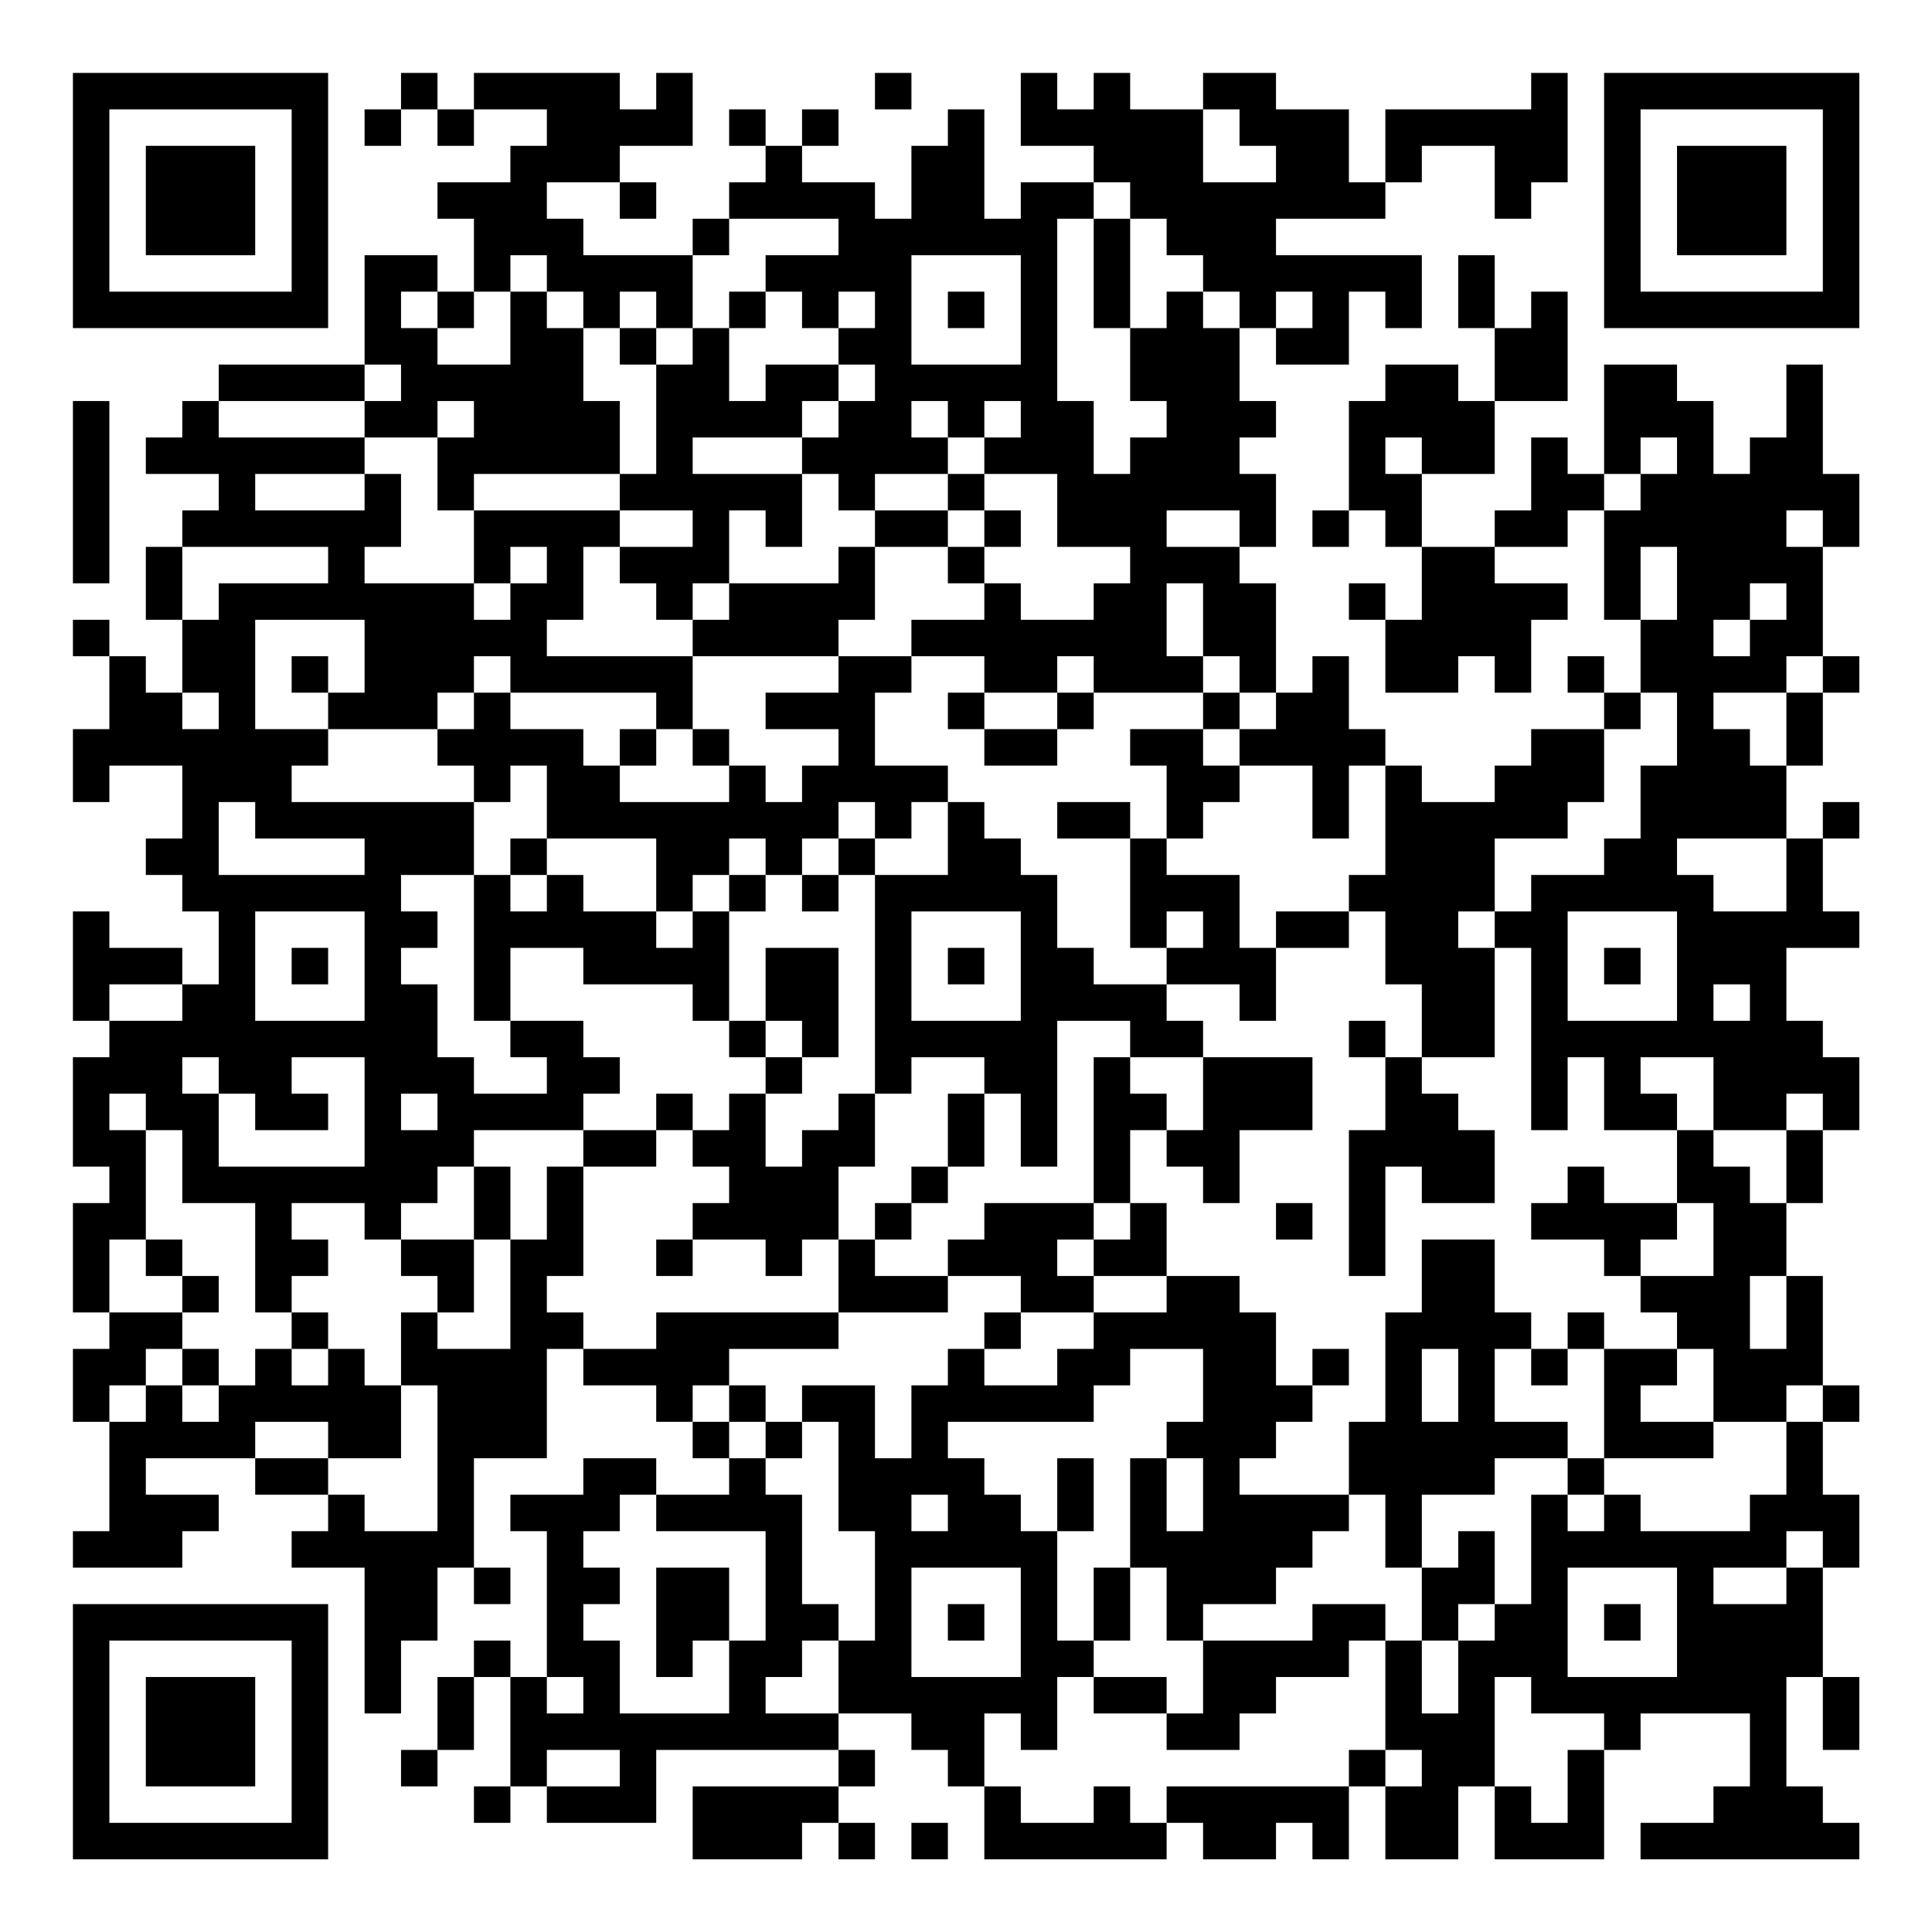 <?xml version="1.0" encoding="UTF-8"?>
<svg xmlns="http://www.w3.org/2000/svg" version="1.1" width="200" height="200" viewBox="0 0 200 200"><rect x="0" y="0" width="200" height="200" fill="#ffffff"/><g transform="scale(3.774)"><g transform="translate(2,2)"><path fill-rule="evenodd" d="M9 0L9 1L8 1L8 2L9 2L9 1L10 1L10 2L11 2L11 1L13 1L13 2L12 2L12 3L10 3L10 4L11 4L11 6L10 6L10 5L8 5L8 8L4 8L4 9L3 9L3 10L2 10L2 11L4 11L4 12L3 12L3 13L2 13L2 15L3 15L3 17L2 17L2 16L1 16L1 15L0 15L0 16L1 16L1 18L0 18L0 20L1 20L1 19L3 19L3 21L2 21L2 22L3 22L3 23L4 23L4 25L3 25L3 24L1 24L1 23L0 23L0 26L1 26L1 27L0 27L0 30L1 30L1 31L0 31L0 34L1 34L1 35L0 35L0 37L1 37L1 40L0 40L0 41L3 41L3 40L4 40L4 39L2 39L2 38L5 38L5 39L7 39L7 40L6 40L6 41L8 41L8 45L9 45L9 43L10 43L10 41L11 41L11 42L12 42L12 41L11 41L11 38L13 38L13 35L14 35L14 36L16 36L16 37L17 37L17 38L18 38L18 39L16 39L16 38L14 38L14 39L12 39L12 40L13 40L13 44L12 44L12 43L11 43L11 44L10 44L10 46L9 46L9 47L10 47L10 46L11 46L11 44L12 44L12 47L11 47L11 48L12 48L12 47L13 47L13 48L16 48L16 46L21 46L21 47L17 47L17 49L20 49L20 48L21 48L21 49L22 49L22 48L21 48L21 47L22 47L22 46L21 46L21 45L23 45L23 46L24 46L24 47L25 47L25 49L30 49L30 48L31 48L31 49L33 49L33 48L34 48L34 49L35 49L35 47L36 47L36 49L38 49L38 47L39 47L39 49L42 49L42 46L43 46L43 45L46 45L46 47L45 47L45 48L43 48L43 49L49 49L49 48L48 48L48 47L47 47L47 44L48 44L48 46L49 46L49 44L48 44L48 41L49 41L49 39L48 39L48 37L49 37L49 36L48 36L48 33L47 33L47 31L48 31L48 29L49 29L49 27L48 27L48 26L47 26L47 24L49 24L49 23L48 23L48 21L49 21L49 20L48 20L48 21L47 21L47 19L48 19L48 17L49 17L49 16L48 16L48 13L49 13L49 11L48 11L48 8L47 8L47 10L46 10L46 11L45 11L45 9L44 9L44 8L42 8L42 11L41 11L41 10L40 10L40 12L39 12L39 13L37 13L37 11L39 11L39 9L41 9L41 6L40 6L40 7L39 7L39 5L38 5L38 7L39 7L39 9L38 9L38 8L36 8L36 9L35 9L35 12L34 12L34 13L35 13L35 12L36 12L36 13L37 13L37 15L36 15L36 14L35 14L35 15L36 15L36 17L38 17L38 16L39 16L39 17L40 17L40 15L41 15L41 14L39 14L39 13L41 13L41 12L42 12L42 15L43 15L43 17L42 17L42 16L41 16L41 17L42 17L42 18L40 18L40 19L39 19L39 20L37 20L37 19L36 19L36 18L35 18L35 16L34 16L34 17L33 17L33 14L32 14L32 13L33 13L33 11L32 11L32 10L33 10L33 9L32 9L32 7L33 7L33 8L35 8L35 6L36 6L36 7L37 7L37 5L33 5L33 4L36 4L36 3L37 3L37 2L39 2L39 4L40 4L40 3L41 3L41 0L40 0L40 1L36 1L36 3L35 3L35 1L33 1L33 0L31 0L31 1L29 1L29 0L28 0L28 1L27 1L27 0L26 0L26 2L28 2L28 3L26 3L26 4L25 4L25 1L24 1L24 2L23 2L23 4L22 4L22 3L20 3L20 2L21 2L21 1L20 1L20 2L19 2L19 1L18 1L18 2L19 2L19 3L18 3L18 4L17 4L17 5L14 5L14 4L13 4L13 3L15 3L15 4L16 4L16 3L15 3L15 2L17 2L17 0L16 0L16 1L15 1L15 0L11 0L11 1L10 1L10 0ZM22 0L22 1L23 1L23 0ZM31 1L31 3L33 3L33 2L32 2L32 1ZM28 3L28 4L27 4L27 9L28 9L28 11L29 11L29 10L30 10L30 9L29 9L29 7L30 7L30 6L31 6L31 7L32 7L32 6L31 6L31 5L30 5L30 4L29 4L29 3ZM18 4L18 5L17 5L17 7L16 7L16 6L15 6L15 7L14 7L14 6L13 6L13 5L12 5L12 6L11 6L11 7L10 7L10 6L9 6L9 7L10 7L10 8L12 8L12 6L13 6L13 7L14 7L14 9L15 9L15 11L11 11L11 12L10 12L10 10L11 10L11 9L10 9L10 10L8 10L8 9L9 9L9 8L8 8L8 9L4 9L4 10L8 10L8 11L5 11L5 12L8 12L8 11L9 11L9 13L8 13L8 14L11 14L11 15L12 15L12 14L13 14L13 13L12 13L12 14L11 14L11 12L15 12L15 13L14 13L14 15L13 15L13 16L17 16L17 18L16 18L16 17L12 17L12 16L11 16L11 17L10 17L10 18L7 18L7 17L8 17L8 15L5 15L5 18L7 18L7 19L6 19L6 20L11 20L11 22L9 22L9 23L10 23L10 24L9 24L9 25L10 25L10 27L11 27L11 28L13 28L13 27L12 27L12 26L14 26L14 27L15 27L15 28L14 28L14 29L11 29L11 30L10 30L10 31L9 31L9 32L8 32L8 31L6 31L6 32L7 32L7 33L6 33L6 34L5 34L5 31L3 31L3 29L2 29L2 28L1 28L1 29L2 29L2 32L1 32L1 34L3 34L3 35L2 35L2 36L1 36L1 37L2 37L2 36L3 36L3 37L4 37L4 36L5 36L5 35L6 35L6 36L7 36L7 35L8 35L8 36L9 36L9 38L7 38L7 37L5 37L5 38L7 38L7 39L8 39L8 40L10 40L10 36L9 36L9 34L10 34L10 35L12 35L12 32L13 32L13 30L14 30L14 33L13 33L13 34L14 34L14 35L16 35L16 34L21 34L21 35L18 35L18 36L17 36L17 37L18 37L18 38L19 38L19 39L20 39L20 42L21 42L21 43L20 43L20 44L19 44L19 45L21 45L21 43L22 43L22 40L21 40L21 37L20 37L20 36L22 36L22 38L23 38L23 36L24 36L24 35L25 35L25 36L27 36L27 35L28 35L28 34L30 34L30 33L32 33L32 34L33 34L33 36L34 36L34 37L33 37L33 38L32 38L32 39L35 39L35 40L34 40L34 41L33 41L33 42L31 42L31 43L30 43L30 41L29 41L29 38L30 38L30 40L31 40L31 38L30 38L30 37L31 37L31 35L29 35L29 36L28 36L28 37L24 37L24 38L25 38L25 39L26 39L26 40L27 40L27 43L28 43L28 44L27 44L27 46L26 46L26 45L25 45L25 47L26 47L26 48L28 48L28 47L29 47L29 48L30 48L30 47L35 47L35 46L36 46L36 47L37 47L37 46L36 46L36 43L37 43L37 45L38 45L38 43L39 43L39 42L40 42L40 39L41 39L41 40L42 40L42 39L43 39L43 40L46 40L46 39L47 39L47 37L48 37L48 36L47 36L47 37L45 37L45 35L44 35L44 34L43 34L43 33L45 33L45 31L44 31L44 29L45 29L45 30L46 30L46 31L47 31L47 29L48 29L48 28L47 28L47 29L45 29L45 27L43 27L43 28L44 28L44 29L42 29L42 27L41 27L41 29L40 29L40 24L39 24L39 23L40 23L40 22L42 22L42 21L43 21L43 19L44 19L44 17L43 17L43 18L42 18L42 20L41 20L41 21L39 21L39 23L38 23L38 24L39 24L39 27L37 27L37 25L36 25L36 23L35 23L35 22L36 22L36 19L35 19L35 21L34 21L34 19L32 19L32 18L33 18L33 17L32 17L32 16L31 16L31 14L30 14L30 16L31 16L31 17L28 17L28 16L27 16L27 17L25 17L25 16L23 16L23 15L25 15L25 14L26 14L26 15L28 15L28 14L29 14L29 13L27 13L27 11L25 11L25 10L26 10L26 9L25 9L25 10L24 10L24 9L23 9L23 10L24 10L24 11L22 11L22 12L21 12L21 11L20 11L20 10L21 10L21 9L22 9L22 8L21 8L21 7L22 7L22 6L21 6L21 7L20 7L20 6L19 6L19 5L21 5L21 4ZM28 4L28 7L29 7L29 4ZM23 5L23 8L26 8L26 5ZM18 6L18 7L17 7L17 8L16 8L16 7L15 7L15 8L16 8L16 11L15 11L15 12L17 12L17 13L15 13L15 14L16 14L16 15L17 15L17 16L21 16L21 17L19 17L19 18L21 18L21 19L20 19L20 20L19 20L19 19L18 19L18 18L17 18L17 19L18 19L18 20L15 20L15 19L16 19L16 18L15 18L15 19L14 19L14 18L12 18L12 17L11 17L11 18L10 18L10 19L11 19L11 20L12 20L12 19L13 19L13 21L12 21L12 22L11 22L11 26L12 26L12 24L14 24L14 25L17 25L17 26L18 26L18 27L19 27L19 28L18 28L18 29L17 29L17 28L16 28L16 29L14 29L14 30L16 30L16 29L17 29L17 30L18 30L18 31L17 31L17 32L16 32L16 33L17 33L17 32L19 32L19 33L20 33L20 32L21 32L21 34L24 34L24 33L26 33L26 34L25 34L25 35L26 35L26 34L28 34L28 33L30 33L30 31L29 31L29 29L30 29L30 30L31 30L31 31L32 31L32 29L34 29L34 27L31 27L31 26L30 26L30 25L32 25L32 26L33 26L33 24L35 24L35 23L33 23L33 24L32 24L32 22L30 22L30 21L31 21L31 20L32 20L32 19L31 19L31 18L32 18L32 17L31 17L31 18L29 18L29 19L30 19L30 21L29 21L29 20L27 20L27 21L29 21L29 24L30 24L30 25L28 25L28 24L27 24L27 22L26 22L26 21L25 21L25 20L24 20L24 19L22 19L22 17L23 17L23 16L21 16L21 15L22 15L22 13L24 13L24 14L25 14L25 13L26 13L26 12L25 12L25 11L24 11L24 12L22 12L22 13L21 13L21 14L18 14L18 12L19 12L19 13L20 13L20 11L17 11L17 10L20 10L20 9L21 9L21 8L19 8L19 9L18 9L18 7L19 7L19 6ZM24 6L24 7L25 7L25 6ZM33 6L33 7L34 7L34 6ZM0 9L0 14L1 14L1 9ZM36 10L36 11L37 11L37 10ZM43 10L43 11L42 11L42 12L43 12L43 11L44 11L44 10ZM24 12L24 13L25 13L25 12ZM30 12L30 13L32 13L32 12ZM47 12L47 13L48 13L48 12ZM3 13L3 15L4 15L4 14L7 14L7 13ZM43 13L43 15L44 15L44 13ZM17 14L17 15L18 15L18 14ZM46 14L46 15L45 15L45 16L46 16L46 15L47 15L47 14ZM6 16L6 17L7 17L7 16ZM47 16L47 17L45 17L45 18L46 18L46 19L47 19L47 17L48 17L48 16ZM3 17L3 18L4 18L4 17ZM24 17L24 18L25 18L25 19L27 19L27 18L28 18L28 17L27 17L27 18L25 18L25 17ZM4 20L4 22L8 22L8 21L5 21L5 20ZM21 20L21 21L20 21L20 22L19 22L19 21L18 21L18 22L17 22L17 23L16 23L16 21L13 21L13 22L12 22L12 23L13 23L13 22L14 22L14 23L16 23L16 24L17 24L17 23L18 23L18 26L19 26L19 27L20 27L20 28L19 28L19 30L20 30L20 29L21 29L21 28L22 28L22 30L21 30L21 32L22 32L22 33L24 33L24 32L25 32L25 31L28 31L28 32L27 32L27 33L28 33L28 32L29 32L29 31L28 31L28 27L29 27L29 28L30 28L30 29L31 29L31 27L29 27L29 26L27 26L27 30L26 30L26 28L25 28L25 27L23 27L23 28L22 28L22 22L24 22L24 20L23 20L23 21L22 21L22 20ZM21 21L21 22L20 22L20 23L21 23L21 22L22 22L22 21ZM44 21L44 22L45 22L45 23L47 23L47 21ZM18 22L18 23L19 23L19 22ZM5 23L5 26L8 26L8 23ZM23 23L23 26L26 26L26 23ZM30 23L30 24L31 24L31 23ZM41 23L41 26L44 26L44 23ZM6 24L6 25L7 25L7 24ZM19 24L19 26L20 26L20 27L21 27L21 24ZM24 24L24 25L25 25L25 24ZM42 24L42 25L43 25L43 24ZM1 25L1 26L3 26L3 25ZM45 25L45 26L46 26L46 25ZM35 26L35 27L36 27L36 29L35 29L35 33L36 33L36 30L37 30L37 31L39 31L39 29L38 29L38 28L37 28L37 27L36 27L36 26ZM3 27L3 28L4 28L4 30L8 30L8 27L6 27L6 28L7 28L7 29L5 29L5 28L4 28L4 27ZM9 28L9 29L10 29L10 28ZM24 28L24 30L23 30L23 31L22 31L22 32L23 32L23 31L24 31L24 30L25 30L25 28ZM11 30L11 32L9 32L9 33L10 33L10 34L11 34L11 32L12 32L12 30ZM41 30L41 31L40 31L40 32L42 32L42 33L43 33L43 32L44 32L44 31L42 31L42 30ZM33 31L33 32L34 32L34 31ZM2 32L2 33L3 33L3 34L4 34L4 33L3 33L3 32ZM37 32L37 34L36 34L36 37L35 37L35 39L36 39L36 41L37 41L37 43L38 43L38 42L39 42L39 40L38 40L38 41L37 41L37 39L39 39L39 38L41 38L41 39L42 39L42 38L45 38L45 37L43 37L43 36L44 36L44 35L42 35L42 34L41 34L41 35L40 35L40 34L39 34L39 32ZM46 33L46 35L47 35L47 33ZM6 34L6 35L7 35L7 34ZM3 35L3 36L4 36L4 35ZM34 35L34 36L35 36L35 35ZM37 35L37 37L38 37L38 35ZM39 35L39 37L41 37L41 38L42 38L42 35L41 35L41 36L40 36L40 35ZM18 36L18 37L19 37L19 38L20 38L20 37L19 37L19 36ZM27 38L27 40L28 40L28 38ZM15 39L15 40L14 40L14 41L15 41L15 42L14 42L14 43L15 43L15 45L18 45L18 43L19 43L19 40L16 40L16 39ZM23 39L23 40L24 40L24 39ZM47 40L47 41L45 41L45 42L47 42L47 41L48 41L48 40ZM16 41L16 44L17 44L17 43L18 43L18 41ZM23 41L23 44L26 44L26 41ZM28 41L28 43L29 43L29 41ZM41 41L41 44L44 44L44 41ZM24 42L24 43L25 43L25 42ZM34 42L34 43L31 43L31 45L30 45L30 44L28 44L28 45L30 45L30 46L32 46L32 45L33 45L33 44L35 44L35 43L36 43L36 42ZM42 42L42 43L43 43L43 42ZM13 44L13 45L14 45L14 44ZM39 44L39 47L40 47L40 48L41 48L41 46L42 46L42 45L40 45L40 44ZM13 46L13 47L15 47L15 46ZM23 48L23 49L24 49L24 48ZM0 0L0 7L7 7L7 0ZM1 1L1 6L6 6L6 1ZM2 2L2 5L5 5L5 2ZM42 0L42 7L49 7L49 0ZM43 1L43 6L48 6L48 1ZM44 2L44 5L47 5L47 2ZM0 42L0 49L7 49L7 42ZM1 43L1 48L6 48L6 43ZM2 44L2 47L5 47L5 44Z" fill="#000000"/></g></g></svg>
